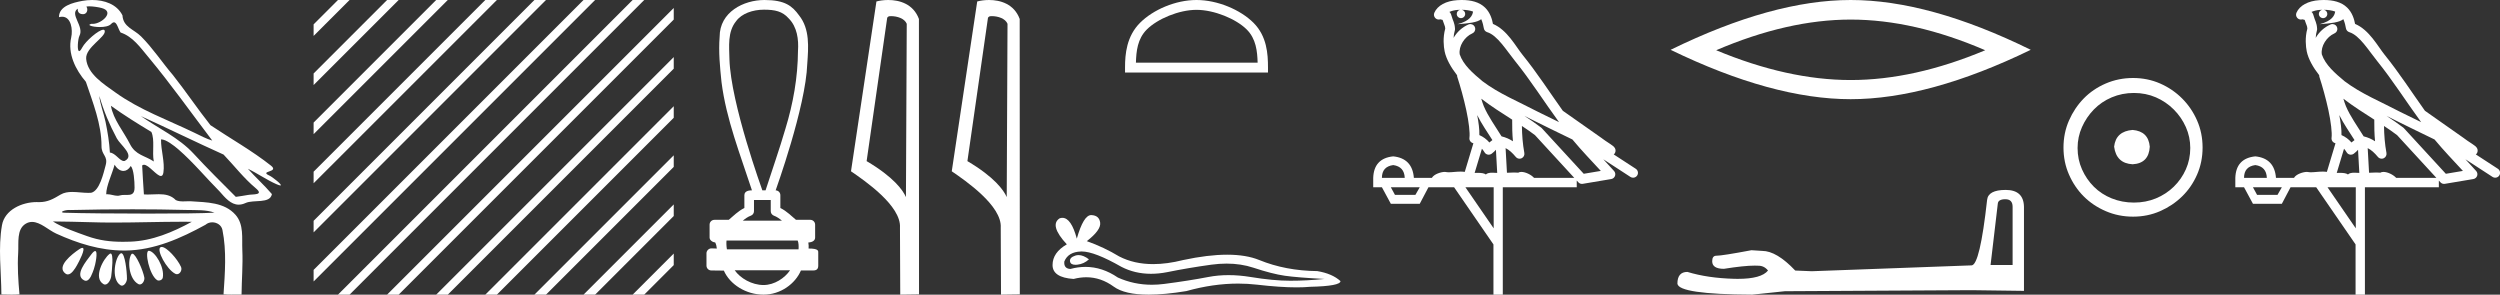 <?xml version="1.0" encoding="UTF-8" standalone="no"?>
<svg
   width="152.722"
   height="18.0"
   version="1.1"
   id="svg26"
   sodipodi:docname="[...]miitefre.svg"
   inkscape:version="1.1.1 (3bf5ae0d25, 2021-09-20)"
   xmlns:inkscape="http://www.inkscape.org/namespaces/inkscape"
   xmlns:sodipodi="http://sodipodi.sourceforge.net/DTD/sodipodi-0.dtd"
   xmlns="http://www.w3.org/2000/svg"
   xmlns:svg="http://www.w3.org/2000/svg">
  <rect width="100%" height="100%" fill="#333333" stroke="none"/>
  <defs
     id="defs30" />
  <sodipodi:namedview
     id="namedview28"
     pagecolor="#ffffff"
     bordercolor="#666666"
     borderopacity="1.0"
     inkscape:pageshadow="2"
     inkscape:pageopacity="0.0"
     inkscape:pagecheckerboard="0"
     showgrid="false"
     inkscape:zoom="9.0032969"
     inkscape:cx="76.360916"
     inkscape:cy="9.0522395"
     inkscape:window-width="1920"
     inkscape:window-height="1001"
     inkscape:window-x="-9"
     inkscape:window-y="-9"
     inkscape:window-maximized="1"
     inkscape:current-layer="svg26" />
  <path
     d="M 5.454 0.386 C 5.675 0.386 6.02 0.438 6.211 0.49 C 7.043 0.713 6.206 1.458 5.67 1.458 C 5.646 1.458 5.621 1.456 5.598 1.453 L 5.598 1.453 C 5.245 1.527 5.657 1.652 6.1 1.652 C 6.372 1.652 6.655 1.605 6.781 1.471 C 6.853 1.395 6.912 1.364 6.963 1.364 C 7.148 1.364 7.221 1.781 7.369 1.987 C 8.11 2.232 8.572 2.9 9.051 3.473 C 10.428 5.123 11.668 6.878 12.968 8.588 C 12.611 8.483 12.225 8.278 11.871 8.107 C 10.25 7.325 8.524 6.707 7.057 5.653 C 6.325 5.128 5.345 4.519 5.264 3.597 C 5.203 2.895 6.491 2.26 6.398 1.88 C 6.387 1.836 6.355 1.816 6.309 1.816 C 6.034 1.816 5.231 2.504 5.02 2.907 C 4.939 3.061 4.88 3.123 4.838 3.123 C 4.692 3.123 4.761 2.366 4.852 2.192 C 5.163 1.604 4.224 0.868 4.752 0.529 L 4.752 0.529 C 4.736 0.617 4.754 0.866 5.064 0.866 C 5.389 0.866 5.369 0.466 5.269 0.413 C 5.301 0.394 5.368 0.386 5.454 0.386 ZM 6.07 5.863 C 6.324 6.762 6.696 7.629 7.135 8.452 C 7.352 8.858 8.266 9.502 7.62 9.83 C 7.603 9.835 7.586 9.837 7.568 9.837 C 7.311 9.837 7.049 9.342 6.713 9.32 C 6.679 8.694 6.575 8.065 6.448 7.447 C 6.345 6.942 6.088 6.271 6.07 5.863 ZM 6.775 6.46 L 6.775 6.46 C 7.57 7.036 8.406 7.553 9.247 8.06 C 9.469 8.557 9.281 9.282 9.396 9.865 C 8.858 9.502 8.284 9.487 7.939 8.799 C 7.554 8.033 6.92 7.305 6.775 6.46 ZM 7.001 10.059 C 7.135 10.295 7.336 10.443 7.539 10.443 C 7.699 10.443 7.859 10.352 7.99 10.139 C 8.175 10.344 8.219 11.065 8.22 11.464 C 8.221 11.875 8.005 11.91 7.754 11.91 C 7.704 11.91 7.652 11.908 7.599 11.908 C 7.503 11.908 7.407 11.913 7.321 11.94 C 7.277 11.954 7.231 11.96 7.183 11.96 C 6.986 11.96 6.76 11.865 6.547 11.865 C 6.527 11.865 6.507 11.866 6.488 11.867 C 6.488 11.348 6.847 10.642 7.001 10.059 ZM 8.604 7.092 C 10.295 7.858 11.963 8.682 13.658 9.443 C 14.306 10.122 14.897 10.891 15.617 11.492 C 16.156 11.942 15.463 11.85 15.144 11.91 C 14.9 11.956 14.652 11.989 14.406 12.026 C 13.536 11.155 12.661 10.288 11.826 9.385 C 10.917 8.403 9.681 7.847 8.604 7.092 ZM 8.092 12.785 C 9.197 12.785 10.303 12.798 11.408 12.827 C 11.964 12.841 12.605 12.804 13.103 12.991 C 12.445 13.033 10.799 13.049 9.061 13.049 C 7.041 13.049 4.897 13.027 4.041 12.998 C 4.035 12.998 4.03 12.998 4.024 12.998 C 3.515 12.998 3.927 12.826 4.212 12.826 C 4.239 12.826 4.264 12.828 4.288 12.831 C 5.555 12.802 6.823 12.785 8.092 12.785 ZM 3.23 13.528 C 3.98 13.538 4.731 13.548 5.481 13.573 C 5.975 13.59 6.469 13.596 6.963 13.596 C 8.361 13.596 9.759 13.546 11.155 13.546 C 11.343 13.546 11.53 13.547 11.717 13.549 C 10.556 14.183 9.296 14.718 7.951 14.763 C 7.799 14.768 7.651 14.771 7.506 14.771 C 6.746 14.771 6.063 14.691 5.31 14.42 C 4.654 14.184 3.804 13.897 3.23 13.528 ZM 9.879 15.086 C 9.85 15.086 9.824 15.093 9.801 15.107 C 9.545 15.265 10.169 16.437 10.696 16.719 C 10.735 16.74 10.774 16.75 10.811 16.75 C 11.003 16.75 11.141 16.49 11.058 16.304 C 10.844 15.824 10.188 15.086 9.879 15.086 ZM 5.031 15.141 C 4.989 15.141 4.926 15.167 4.837 15.227 C 4.405 15.516 3.394 16.294 4.014 16.723 C 4.057 16.752 4.1 16.765 4.143 16.765 C 4.367 16.765 4.585 16.411 4.699 16.209 C 4.818 15.999 5.273 15.141 5.031 15.141 ZM 9.09 15.318 C 8.817 15.318 9.117 16.794 9.593 17.109 C 9.624 17.13 9.662 17.139 9.702 17.139 C 9.808 17.139 9.924 17.07 9.944 16.966 C 10.067 16.329 9.471 15.356 9.098 15.319 C 9.096 15.318 9.093 15.318 9.09 15.318 ZM 5.813 15.335 C 5.762 15.335 5.684 15.397 5.569 15.551 C 5.267 15.959 4.526 16.807 5.133 17.122 C 5.173 17.143 5.211 17.153 5.247 17.153 C 5.501 17.153 5.647 16.674 5.736 16.433 C 5.818 16.21 6.005 15.335 5.813 15.335 ZM 8.084 15.497 C 8.061 15.497 8.041 15.509 8.024 15.534 C 7.779 15.902 7.86 17.025 8.445 17.351 C 8.477 17.369 8.51 17.377 8.541 17.377 C 8.713 17.377 8.847 17.127 8.817 16.954 C 8.746 16.544 8.3 15.497 8.084 15.497 ZM 6.755 15.486 C 6.738 15.486 6.719 15.493 6.697 15.509 C 6.306 15.8 5.68 16.975 6.318 17.354 C 6.353 17.375 6.386 17.384 6.419 17.384 C 6.61 17.384 6.77 17.075 6.794 16.88 C 6.835 16.546 6.956 15.486 6.755 15.486 ZM 7.41 15.468 C 7.397 15.468 7.385 15.472 7.372 15.479 C 7.048 15.652 6.752 17.051 7.358 17.423 C 7.389 17.442 7.42 17.451 7.45 17.451 C 7.614 17.451 7.756 17.199 7.756 17.03 C 7.754 16.57 7.633 15.468 7.41 15.468 ZM 5.632 0.0 C 5.427 0.0 5.224 0.019 5.034 0.054 C 4.467 0.158 3.594 0.365 3.603 1.05 C 3.673 1.031 3.737 1.022 3.796 1.022 C 4.346 1.022 4.459 1.811 4.349 2.292 C 4.124 3.273 4.61 4.257 5.247 4.999 C 5.672 6.268 6.207 7.594 6.201 8.927 C 6.198 9.483 6.609 9.519 6.457 10.085 C 6.321 10.595 6.084 11.651 5.574 11.775 C 5.514 11.78 5.453 11.782 5.392 11.782 C 5.069 11.782 4.729 11.726 4.408 11.726 C 4.154 11.726 3.911 11.762 3.699 11.888 C 3.254 12.152 2.92 12.348 2.387 12.348 C 2.364 12.348 2.341 12.347 2.317 12.347 C 2.291 12.346 2.265 12.345 2.239 12.345 C 1.344 12.345 0.286 12.817 0.121 13.756 C -0.123 15.147 0.077 16.583 0.085 17.989 C 0.29 17.994 0.497 18 0.703 18 C 0.866 18 1.028 17.996 1.19 17.984 C 1.114 17.14 1.057 16.29 1.111 15.445 C 1.15 14.844 0.998 14.005 1.576 13.664 C 1.704 13.588 1.832 13.557 1.959 13.557 C 2.465 13.557 2.964 14.056 3.431 14.269 C 4.737 14.865 6.128 15.305 7.578 15.305 C 7.611 15.305 7.644 15.305 7.678 15.305 C 9.434 15.28 11.053 14.554 12.556 13.729 C 12.671 13.628 12.818 13.581 12.966 13.581 C 13.247 13.581 13.528 13.75 13.588 14.044 C 13.85 15.336 13.742 16.676 13.655 17.983 C 13.812 17.996 13.97 17.999 14.128 17.999 C 14.284 17.999 14.441 17.996 14.597 17.996 C 14.65 17.996 14.703 17.997 14.756 17.998 C 14.764 17.087 14.845 16.175 14.803 15.265 C 14.77 14.544 14.91 13.715 14.386 13.122 C 13.706 12.351 12.623 12.362 11.682 12.297 C 11.644 12.294 11.605 12.293 11.565 12.293 C 11.44 12.293 11.308 12.303 11.179 12.303 C 11.022 12.303 10.87 12.288 10.74 12.223 C 10.446 11.921 10.081 11.864 9.701 11.864 C 9.472 11.864 9.238 11.884 9.011 11.884 C 8.937 11.884 8.863 11.882 8.791 11.876 C 8.748 11.288 8.716 10.699 8.684 10.11 C 8.717 10.079 8.754 10.065 8.795 10.065 C 9.089 10.065 9.575 10.751 9.829 10.751 C 9.905 10.751 9.96 10.691 9.983 10.534 C 10.077 9.892 9.828 9.191 9.837 8.516 C 9.842 8.515 9.848 8.515 9.853 8.515 C 10.138 8.515 10.619 8.884 10.906 9.133 C 11.804 9.912 12.575 10.85 13.419 11.699 C 13.753 12.079 14.1 12.502 14.582 12.502 C 14.712 12.502 14.851 12.471 15.002 12.401 C 15.483 12.178 16.502 12.466 16.611 11.857 C 16.149 11.316 15.617 10.839 15.142 10.31 L 15.142 10.31 C 15.72 10.584 16.285 10.988 16.888 11.251 C 17.013 11.306 17.089 11.329 17.127 11.329 C 17.309 11.329 16.639 10.808 16.46 10.727 C 15.795 10.427 17.084 10.539 16.558 10.122 C 15.403 9.207 14.092 8.474 12.859 7.649 C 12.068 6.651 11.353 5.582 10.56 4.581 C 9.899 3.807 9.338 2.945 8.618 2.225 C 8.175 1.783 7.525 1.66 7.481 0.937 C 7.138 0.252 6.37 0.0 5.632 0.0 Z"
     style="fill:#ffffff;stroke:none"
     id="path2" />
  <path
     d="M 20.646 0.0 L 19.158 1.488 L 19.158 2.195 L 21.177 0.177 L 21.354 0.0 ZM 23.646 0.0 L 19.158 4.488 L 19.158 5.195 L 24.177 0.177 L 24.354 0.0 ZM 26.646 0.0 L 19.158 7.488 L 19.158 8.195 L 27.177 0.177 L 27.354 0.0 ZM 29.646 0.0 L 19.158 10.488 L 19.158 11.195 L 30.177 0.177 L 30.354 0.0 ZM 32.646 0.0 L 19.158 13.488 L 19.158 14.195 L 33.177 0.177 L 33.354 0.0 ZM 35.646 0.0 L 19.158 16.488 L 19.158 16.488 L 19.158 17.195 L 19.158 17.195 L 36.177 0.177 L 36.354 0.0 ZM 38.646 0.0 L 20.823 17.823 L 20.646 18.0 L 21.354 18.0 L 39.177 0.177 L 39.354 0.0 ZM 41.158 0.488 L 23.823 17.823 L 23.646 18.0 L 24.354 18.0 L 41.158 1.195 L 41.158 0.488 ZM 41.158 3.488 L 26.823 17.823 L 26.646 18.0 L 27.354 18.0 L 41.158 4.195 L 41.158 3.488 ZM 41.158 6.488 L 29.823 17.823 L 29.646 18.0 L 30.354 18.0 L 41.158 7.195 L 41.158 6.488 ZM 41.158 9.488 L 32.823 17.823 L 32.646 18.0 L 33.354 18.0 L 41.158 10.195 L 41.158 9.488 ZM 41.158 12.488 L 35.823 17.823 L 35.646 18.0 L 36.354 18.0 L 41.158 13.195 L 41.158 12.488 ZM 41.158 15.488 L 38.823 17.823 L 38.646 18.0 L 39.354 18.0 L 41.158 16.195 L 41.158 15.488 Z"
     style="fill:#ffffff;stroke:none"
     id="path4" />
  <path
     d="M 46.668 0.591 C 47.341 0.591 47.796 0.69 48.176 1.12 C 48.697 1.639 48.797 2.41 48.748 3.112 C 48.738 4.724 48.453 6.322 47.982 7.861 C 47.613 9.128 47.171 10.372 46.767 11.628 L 46.571 11.628 C 46.554 11.566 44.646 6.339 44.561 3.627 C 44.546 2.838 44.433 1.944 44.973 1.287 C 45.308 0.828 45.983 0.591 46.668 0.591 ZM 47.084 12.216 C 47.084 12.444 47.084 12.672 47.084 12.9 C 47.084 13.024 47.161 13.134 47.278 13.176 C 47.449 13.238 47.606 13.348 47.767 13.48 L 45.377 13.48 C 45.538 13.348 45.695 13.238 45.866 13.176 C 45.983 13.134 46.06 13.024 46.06 12.9 C 46.06 12.672 46.06 12.444 46.06 12.216 ZM 48.728 14.693 C 48.788 14.814 48.797 15.06 48.782 15.231 L 44.406 15.231 C 44.372 15.037 44.367 14.815 44.383 14.693 ZM 48.262 16.512 C 47.945 16.983 47.311 17.412 46.644 17.412 C 45.923 17.412 45.222 16.995 44.883 16.512 ZM 46.698 0.0 C 45.424 0.0 43.962 0.735 43.962 2.246 C 43.889 3.168 43.98 4.097 44.076 5.014 C 44.366 7.299 45.227 9.45 45.936 11.628 C 45.932 11.628 45.926 11.628 45.919 11.628 C 45.824 11.628 45.473 11.638 45.473 11.922 C 45.473 12.183 45.473 12.445 45.473 12.706 C 45.07 12.904 44.791 13.207 44.518 13.429 L 43.642 13.429 C 43.642 13.429 43.642 13.429 43.642 13.429 C 43.48 13.429 43.348 13.56 43.348 13.723 C 43.348 13.987 43.348 14.251 43.348 14.515 C 43.348 14.672 43.532 14.802 43.689 14.808 C 43.76 14.941 43.772 15.06 43.79 15.183 C 43.681 15.18 43.571 15.177 43.461 15.173 C 43.46 15.173 43.458 15.173 43.457 15.173 C 43.296 15.173 43.158 15.317 43.158 15.467 C 43.158 15.72 43.158 15.974 43.158 16.228 C 43.158 16.39 43.289 16.522 43.452 16.522 C 43.656 16.522 44.126 16.531 44.208 16.531 C 44.214 16.531 44.217 16.531 44.219 16.531 C 44.587 17.375 45.574 18 46.644 18 C 47.685 18 48.588 17.33 48.928 16.522 L 49.692 16.522 C 49.967 16.522 49.986 16.33 49.986 16.228 C 49.986 15.974 49.986 15.72 49.986 15.467 C 49.986 15.339 50.041 15.182 49.396 15.182 C 49.406 15.064 49.401 14.94 49.38 14.814 C 49.663 14.797 49.795 14.672 49.795 14.515 C 49.795 14.251 49.795 13.987 49.795 13.723 C 49.795 13.561 49.664 13.429 49.502 13.429 L 48.626 13.429 C 48.353 13.207 48.074 12.904 47.671 12.706 C 47.671 12.445 47.671 12.183 47.671 11.922 C 47.671 11.762 47.543 11.632 47.384 11.629 C 47.391 11.592 49.223 6.547 49.315 3.897 C 49.385 2.899 49.483 1.776 48.815 0.941 C 48.399 0.368 47.961 0.0 46.698 0.0 Z"
     style="fill:#ffffff;stroke:none"
     id="path6" />
  <path
     d="M 54.436 0.986 C 54.807 0.986 55.26 1.128 55.392 1.454 L 55.343 12.039 L 55.343 12.039 C 55.156 11.614 54.598 10.823 52.941 9.843 L 54.199 1.082 C 54.258 1.019 54.256 0.986 54.436 0.986 ZM 55.343 12.039 L 55.343 12.039 C 55.343 12.039 55.343 12.039 55.343 12.039 L 55.343 12.039 L 55.343 12.039 ZM 54.26 0.0 C 53.977 0.0 53.721 0.04 53.54 0.09 L 51.986 10.464 C 52.808 11.027 55.068 12.571 54.978 13.911 L 54.995 18 L 56.142 17.984 L 56.136 1.159 C 55.795 0.237 54.947 0.0 54.26 0.0 Z"
     style="fill:#ffffff;stroke:none"
     id="path8" />
  <path
     d="M 60.593 0.986 C 60.963 0.986 61.416 1.128 61.548 1.454 L 61.5 12.039 L 61.5 12.039 C 61.312 11.614 60.754 10.823 59.098 9.843 L 60.355 1.082 C 60.414 1.019 60.413 0.986 60.593 0.986 ZM 61.5 12.039 L 61.5 12.039 C 61.5 12.039 61.5 12.039 61.5 12.039 L 61.5 12.039 L 61.5 12.039 ZM 60.417 0.0 C 60.134 0.0 59.878 0.04 59.697 0.09 L 58.142 10.464 C 58.965 11.027 61.224 12.571 61.134 13.911 L 61.151 18 L 62.299 17.984 L 62.292 1.159 C 61.951 0.237 61.103 0.0 60.417 0.0 Z"
     style="fill:#ffffff;stroke:none"
     id="path10" />
  <path
     d="M 73.093 0.601 C 74.168 0.601 75.512 1.153 76.162 1.803 C 76.732 2.373 76.806 3.127 76.827 3.828 L 69.392 3.828 C 69.413 3.127 69.487 2.373 70.056 1.803 C 70.707 1.153 72.019 0.601 73.093 0.601 ZM 73.093 0.0 C 71.819 0.0 70.448 0.589 69.645 1.392 C 68.821 2.216 68.727 3.301 68.727 4.113 L 68.727 4.429 L 77.46 4.429 L 77.46 4.113 C 77.46 3.301 77.398 2.216 76.574 1.392 C 75.77 0.589 74.368 0.0 73.093 0.0 Z"
     style="fill:#ffffff;stroke:none"
     id="path12" />
  <path
     d="M 65.889 15.583 Q 65.789 15.583 65.694 15.613 Q 65.323 15.733 65.367 15.973 Q 65.404 16.176 65.698 16.176 Q 65.752 16.176 65.814 16.169 Q 66.217 16.126 66.522 15.842 Q 66.181 15.583 65.889 15.583 ZM 66.078 15.362 Q 66.864 15.362 68.505 16.3 Q 69.329 16.726 70.31 16.726 Q 70.784 16.726 71.295 16.627 Q 72.581 16.365 73.998 16.169 Q 74.479 16.103 74.93 16.103 Q 75.807 16.103 76.57 16.354 Q 77.725 16.736 78.488 16.845 Q 79.251 16.954 80.907 17.041 Q 79.839 17.15 78.815 17.15 Q 77.79 17.15 76.396 16.921 Q 75.698 16.807 75.052 16.807 Q 74.407 16.807 73.813 16.921 Q 72.625 17.15 71.11 17.346 Q 70.731 17.395 70.366 17.395 Q 69.268 17.395 68.288 16.954 Q 67.335 16.304 66.309 16.304 Q 65.856 16.304 65.389 16.431 Q 64.975 16.409 65.018 15.973 Q 65.258 15.385 66.043 15.363 Q 66.06 15.362 66.078 15.362 ZM 66.661 13.139 Q 66.189 13.139 65.781 14.578 Q 65.44 13.307 64.9 13.307 Q 64.82 13.307 64.735 13.336 Q 64.081 13.75 65.171 14.927 Q 64.299 15.428 64.299 16.191 Q 64.299 16.954 65.585 17.041 Q 65.982 16.937 66.362 16.937 Q 67.25 16.937 68.037 17.51 Q 68.71 18 70.172 18 Q 71.147 18 72.472 17.782 Q 74.1 17.324 75.636 17.324 Q 76.218 17.324 76.788 17.39 Q 78.211 17.555 79.213 17.555 Q 79.668 17.555 80.035 17.52 Q 81.888 17.477 81.888 17.172 Q 81.387 16.714 80.471 16.561 Q 78.532 16.54 76.93 15.886 Q 76.129 15.559 74.965 15.559 Q 73.802 15.559 72.276 15.886 Q 71.292 16.134 70.444 16.134 Q 69.282 16.134 68.375 15.668 Q 67.437 15.101 66.391 14.731 Q 67.263 14.055 67.209 13.608 Q 67.154 13.161 66.675 13.14 Q 66.668 13.139 66.661 13.139 Z"
     style="fill:#ffffff;stroke:none"
     id="path14" />
  <path
     d="M 89.295 0.597 C 89.564 0.599 89.8 0.638 89.987 0.706 C 89.956 0.929 89.818 1.275 89.034 1.479 C 89.764 1.426 90.241 1.366 90.487 1.172 C 90.576 1.372 90.624 1.599 90.645 1.728 C 90.663 1.84 90.743 1.932 90.851 1.965 C 91.476 2.156 92.025 3.077 92.552 3.728 C 93.501 4.901 94.323 6.208 95.239 7.461 C 94.816 7.254 94.394 7.046 93.969 6.839 C 92.787 6.217 91.575 5.728 90.563 4.962 C 89.974 4.472 89.391 3.966 89.172 3.321 C 89.096 2.824 89.468 2.247 89.939 2.042 C 90.068 1.988 90.142 1.853 90.117 1.716 C 90.093 1.579 89.977 1.477 89.837 1.471 C 89.833 1.47 89.829 1.47 89.824 1.47 C 89.782 1.47 89.74 1.479 89.701 1.497 C 89.325 1.661 89.002 1.955 88.797 2.314 C 88.807 2.162 88.829 2.006 88.872 1.866 C 88.882 1.832 88.887 1.797 88.885 1.762 C 88.875 1.578 88.843 1.449 88.803 1.34 C 88.762 1.231 88.718 1.134 88.645 0.881 C 88.627 0.82 88.591 0.767 88.541 0.728 C 88.68 0.666 88.856 0.616 89.068 0.603 C 89.11 0.6 89.151 0.6 89.193 0.599 L 89.193 0.599 C 89.077 0.624 88.991 0.727 88.991 0.85 C 88.991 0.993 89.106 1.108 89.249 1.108 C 89.392 1.108 89.507 0.993 89.507 0.85 C 89.507 0.724 89.416 0.619 89.295 0.597 ZM 90.489 6.029 C 91.094 6.495 91.742 6.902 92.377 7.309 C 92.372 7.747 92.383 8.188 92.424 8.63 C 92.217 8.495 91.99 8.394 91.727 8.329 C 91.336 7.694 90.906 7.109 90.644 6.488 C 90.59 6.359 90.539 6.199 90.489 6.029 ZM 90.24 7.03 C 90.513 7.578 90.861 8.07 91.168 8.558 C 91.11 8.598 91.056 8.639 91.014 8.679 C 91.003 8.69 90.997 8.696 90.987 8.706 C 90.818 8.512 90.612 8.355 90.373 8.252 C 90.383 7.904 90.326 7.484 90.24 7.03 ZM 93.121 7.076 L 93.121 7.076 C 93.316 7.172 93.51 7.269 93.7 7.369 C 93.703 7.371 93.706 7.372 93.708 7.373 C 94.488 7.754 95.268 8.145 96.057 8.521 C 96.614 9.192 97.214 9.814 97.792 10.441 C 97.444 10.5 97.097 10.558 96.749 10.616 C 95.894 9.688 95.04 8.759 94.186 7.83 C 94.174 7.817 94.161 7.805 94.147 7.794 C 93.813 7.541 93.468 7.305 93.121 7.076 ZM 90.529 9.085 C 90.587 9.151 90.641 9.224 90.69 9.307 C 90.733 9.378 90.804 9.428 90.886 9.445 C 90.906 9.449 90.925 9.451 90.945 9.451 C 91.007 9.451 91.068 9.431 91.119 9.394 C 91.244 9.304 91.32 9.217 91.385 9.15 L 91.462 10.563 C 91.362 10.557 91.261 10.55 91.166 10.55 C 91 10.55 90.853 10.572 90.769 10.658 C 90.668 10.58 90.488 10.559 90.264 10.559 C 90.207 10.559 90.146 10.56 90.084 10.563 L 90.529 9.085 ZM 85.11 10.084 C 85.562 10.146 85.796 10.407 85.814 10.867 L 84.419 10.867 C 84.419 10.407 84.65 10.146 85.11 10.084 ZM 92.971 7.695 L 92.971 7.695 C 93.245 7.876 93.513 8.061 93.769 8.254 C 94.57 9.125 95.37 9.996 96.171 10.867 L 93.715 10.867 C 93.544 10.678 93.197 10.502 92.939 10.502 C 92.866 10.502 92.8 10.516 92.747 10.548 C 92.666 10.541 92.58 10.538 92.491 10.538 C 92.352 10.538 92.206 10.545 92.058 10.554 L 91.975 9.048 L 91.975 9.048 C 92.2 9.163 92.382 9.33 92.601 9.59 C 92.658 9.658 92.742 9.695 92.828 9.695 C 92.871 9.695 92.914 9.686 92.955 9.667 C 93.077 9.609 93.145 9.477 93.12 9.344 C 93.02 8.8 92.979 8.251 92.971 7.695 ZM 86.731 11.439 L 86.465 11.904 L 85.216 11.904 L 84.964 11.439 ZM 91.247 11.439 L 91.247 13.949 L 89.52 11.439 ZM 89.303 0.0 C 89.293 0.0 89.283 3.663284261691909E-5 89.274 1.0933130964249529E-4 C 89.193 7.12681317770756E-4 89.112 0.004 89.03 0.009 L 89.03 0.009 C 88.336 0.054 87.815 0.335 87.622 0.778 C 87.577 0.881 87.595 1.001 87.667 1.087 C 87.724 1.156 87.808 1.194 87.895 1.194 C 87.918 1.194 87.941 1.191 87.963 1.186 C 87.981 1.182 87.984 1.18 87.988 1.18 C 87.991 1.18 87.995 1.182 88.017 1.187 C 88.039 1.193 88.076 1.203 88.126 1.216 C 88.18 1.384 88.222 1.485 88.245 1.548 C 88.272 1.62 88.281 1.646 88.288 1.748 C 88.133 2.3 88.193 2.855 88.251 3.137 C 88.346 3.603 88.635 4.114 89.012 4.598 C 89.011 4.633 89.014 4.67 89.026 4.705 C 89.209 5.264 89.422 6.023 89.574 6.732 C 89.727 7.44 89.808 8.119 89.766 8.416 C 89.745 8.567 89.842 8.709 89.989 8.746 C 89.996 8.747 90.002 8.75 90.008 8.751 L 89.481 10.5 C 89.396 10.488 89.309 10.483 89.222 10.483 C 88.966 10.483 88.713 10.524 88.51 10.524 C 88.442 10.524 88.381 10.52 88.326 10.508 C 88.308 10.504 88.285 10.501 88.258 10.501 C 88.046 10.501 87.602 10.631 87.471 10.867 L 86.372 10.867 C 86.31 10.07 85.889 9.632 85.11 9.552 C 84.322 9.632 83.915 10.07 83.888 10.867 L 83.888 11.439 L 84.419 11.439 L 84.964 12.448 L 86.731 12.448 L 87.262 11.439 L 88.829 11.439 L 91.233 14.932 L 91.233 18 L 91.804 18 L 91.804 11.439 L 96.321 11.439 L 96.321 11.03 C 96.354 11.066 96.387 11.102 96.42 11.138 C 96.477 11.2 96.557 11.234 96.639 11.234 C 96.655 11.234 96.672 11.233 96.688 11.23 C 97.268 11.133 97.848 11.035 98.428 10.938 C 98.535 10.92 98.624 10.845 98.66 10.743 C 98.696 10.641 98.673 10.527 98.601 10.446 C 98.384 10.204 98.165 9.966 97.945 9.73 L 97.945 9.73 L 99.601 10.808 C 99.651 10.841 99.708 10.856 99.763 10.856 C 99.86 10.856 99.956 10.809 100.013 10.721 C 100.103 10.584 100.063 10.399 99.926 10.31 L 98.581 9.434 C 98.61 9.411 98.637 9.382 98.657 9.343 C 98.706 9.251 98.693 9.156 98.677 9.107 C 98.661 9.057 98.643 9.033 98.629 9.014 C 98.574 8.938 98.545 8.926 98.506 8.895 C 98.466 8.865 98.423 8.834 98.375 8.801 C 98.279 8.736 98.169 8.664 98.074 8.601 C 97.979 8.537 97.89 8.471 97.887 8.468 C 97.878 8.46 97.868 8.452 97.858 8.445 C 97.065 7.887 96.272 7.33 95.479 6.773 C 95.477 6.771 95.474 6.77 95.471 6.768 C 94.666 5.638 93.903 4.452 93.014 3.354 C 92.581 2.819 92.077 1.83 91.202 1.46 C 91.154 1.198 91.046 0.78 90.719 0.463 C 90.366 0.119 89.855 0.0 89.303 0.0 Z"
     style="fill:#ffffff;stroke:none"
     id="path16" />
  <path
     d="M 113.056 1.196 Q 116.931 1.196 121.274 3.069 Q 116.931 4.889 113.056 4.889 Q 109.208 4.889 104.839 3.069 Q 109.208 1.196 113.056 1.196 ZM 113.056 0.0 Q 108.272 0.0 102.056 3.043 Q 108.272 6.059 113.056 6.059 Q 117.841 6.059 124.056 3.043 Q 117.867 0.0 113.056 0.0 Z"
     style="fill:#ffffff;stroke:none"
     id="path18" />
  <path
     d="M 122.506 12.171 Q 122.948 12.171 122.948 12.634 L 122.948 16.19 L 121.601 16.19 L 122.043 12.444 Q 122.064 12.171 122.506 12.171 ZM 122.527 11.602 Q 121.453 11.602 121.39 12.213 Q 120.948 16.19 120.443 16.211 L 110.678 16.569 L 109.668 16.527 Q 108.532 15.327 107.648 15.327 Q 107.332 15.306 106.995 15.285 Q 105.207 15.622 104.849 15.622 Q 104.596 15.622 104.596 15.959 Q 104.596 16.422 105.312 16.422 Q 106.541 16.226 107.197 16.226 Q 107.316 16.226 107.416 16.232 Q 107.774 16.232 108.006 16.527 Q 107.595 17.035 106.169 17.035 Q 106.059 17.035 105.943 17.032 Q 104.323 16.99 103.081 16.611 Q 102.471 16.611 102.471 17.327 Q 102.534 17.979 107.038 18 L 109.037 17.79 L 120.443 17.726 L 123.642 17.769 L 123.642 12.634 Q 123.621 11.602 122.527 11.602 Z"
     style="fill:#ffffff;stroke:none"
     id="path20" />
  <path
     d="M 130.278 7.938 C 129.597 7.992 129.22 8.332 129.149 8.96 C 129.238 9.641 129.615 9.999 130.278 10.035 C 130.941 9.999 131.291 9.641 131.327 8.96 C 131.273 8.332 130.923 7.992 130.278 7.938 ZM 130.359 5.679 C 130.843 5.679 131.291 5.769 131.703 5.948 C 132.115 6.127 132.478 6.374 132.792 6.688 C 133.106 7.001 133.352 7.36 133.532 7.763 C 133.711 8.166 133.801 8.592 133.801 9.04 C 133.801 9.506 133.711 9.941 133.532 10.344 C 133.352 10.748 133.106 11.102 132.792 11.407 C 132.478 11.711 132.115 11.949 131.703 12.119 C 131.291 12.289 130.843 12.375 130.359 12.375 C 129.875 12.375 129.422 12.289 129.001 12.119 C 128.58 11.949 128.217 11.711 127.912 11.407 C 127.607 11.102 127.365 10.748 127.186 10.344 C 127.007 9.941 126.917 9.506 126.917 9.04 C 126.917 8.592 127.007 8.166 127.186 7.763 C 127.365 7.36 127.607 7.001 127.912 6.688 C 128.217 6.374 128.58 6.127 129.001 5.948 C 129.422 5.769 129.875 5.679 130.359 5.679 ZM 130.305 4.765 C 129.713 4.765 129.158 4.877 128.638 5.101 C 128.118 5.325 127.67 5.63 127.293 6.015 C 126.917 6.401 126.617 6.849 126.393 7.36 C 126.168 7.871 126.056 8.422 126.056 9.013 C 126.056 9.605 126.168 10.156 126.393 10.667 C 126.617 11.178 126.917 11.622 127.293 11.998 C 127.67 12.375 128.118 12.675 128.638 12.899 C 129.158 13.123 129.713 13.235 130.305 13.235 C 130.897 13.235 131.448 13.123 131.959 12.899 C 132.47 12.675 132.918 12.375 133.303 11.998 C 133.689 11.622 133.993 11.178 134.217 10.667 C 134.441 10.156 134.553 9.605 134.553 9.013 C 134.553 8.422 134.441 7.871 134.217 7.36 C 133.993 6.849 133.689 6.401 133.303 6.015 C 132.918 5.63 132.47 5.325 131.959 5.101 C 131.448 4.877 130.897 4.765 130.305 4.765 Z"
     style="fill:#ffffff;stroke:none"
     id="path22" />
  <path
     d="M 141.961 0.597 C 142.229 0.599 142.466 0.638 142.653 0.706 C 142.621 0.929 142.484 1.275 141.7 1.479 C 142.429 1.426 142.906 1.366 143.152 1.172 C 143.241 1.372 143.289 1.599 143.31 1.728 C 143.329 1.84 143.409 1.932 143.517 1.965 C 144.141 2.156 144.69 3.077 145.217 3.728 C 146.166 4.901 146.988 6.208 147.905 7.461 C 147.482 7.254 147.059 7.046 146.634 6.839 C 145.453 6.217 144.24 5.728 143.228 4.962 C 142.639 4.472 142.056 3.966 141.837 3.321 C 141.761 2.824 142.134 2.247 142.605 2.042 C 142.733 1.988 142.807 1.853 142.783 1.716 C 142.758 1.579 142.642 1.477 142.503 1.471 C 142.498 1.47 142.494 1.47 142.49 1.47 C 142.447 1.47 142.405 1.479 142.367 1.497 C 141.99 1.661 141.667 1.955 141.463 2.314 C 141.473 2.162 141.494 2.006 141.537 1.866 C 141.548 1.832 141.552 1.797 141.55 1.762 C 141.54 1.578 141.509 1.449 141.468 1.34 C 141.427 1.231 141.383 1.134 141.31 0.881 C 141.293 0.82 141.256 0.767 141.206 0.728 C 141.346 0.666 141.522 0.616 141.733 0.603 C 141.776 0.6 141.817 0.6 141.858 0.599 L 141.858 0.599 C 141.743 0.624 141.656 0.727 141.656 0.85 C 141.656 0.993 141.772 1.108 141.914 1.108 C 142.057 1.108 142.173 0.993 142.173 0.85 C 142.173 0.724 142.081 0.619 141.961 0.597 ZM 143.154 6.029 C 143.76 6.495 144.407 6.902 145.042 7.309 C 145.037 7.747 145.048 8.188 145.089 8.63 C 144.882 8.495 144.655 8.394 144.392 8.329 C 144.001 7.694 143.572 7.109 143.31 6.488 C 143.255 6.359 143.204 6.199 143.154 6.029 ZM 142.905 7.03 C 143.178 7.578 143.527 8.07 143.834 8.558 C 143.775 8.598 143.722 8.639 143.679 8.679 C 143.668 8.69 143.662 8.696 143.652 8.706 C 143.483 8.512 143.277 8.355 143.039 8.252 C 143.048 7.904 142.991 7.484 142.905 7.03 ZM 145.786 7.076 L 145.786 7.076 C 145.981 7.172 146.175 7.269 146.366 7.369 C 146.368 7.371 146.371 7.372 146.374 7.373 C 147.154 7.754 147.933 8.145 148.723 8.521 C 149.279 9.192 149.879 9.814 150.457 10.441 C 150.11 10.5 149.762 10.558 149.414 10.616 C 148.56 9.688 147.706 8.759 146.851 7.83 C 146.839 7.817 146.826 7.805 146.812 7.794 C 146.479 7.541 146.134 7.305 145.786 7.076 ZM 143.194 9.085 C 143.252 9.151 143.306 9.224 143.356 9.307 C 143.399 9.378 143.47 9.428 143.551 9.445 C 143.571 9.449 143.591 9.451 143.611 9.451 C 143.673 9.451 143.734 9.431 143.785 9.394 C 143.91 9.304 143.986 9.217 144.05 9.15 L 144.128 10.563 C 144.028 10.557 143.926 10.55 143.832 10.55 C 143.665 10.55 143.518 10.572 143.434 10.658 C 143.334 10.58 143.153 10.559 142.93 10.559 C 142.872 10.559 142.812 10.56 142.749 10.563 L 143.194 9.085 ZM 137.776 10.084 C 138.227 10.146 138.462 10.407 138.479 10.867 L 137.085 10.867 C 137.085 10.407 137.315 10.146 137.776 10.084 ZM 145.636 7.695 L 145.636 7.695 C 145.91 7.876 146.178 8.061 146.434 8.254 C 147.235 9.125 148.036 9.996 148.837 10.867 L 146.381 10.867 C 146.21 10.678 145.862 10.502 145.604 10.502 C 145.531 10.502 145.465 10.516 145.413 10.548 C 145.331 10.541 145.245 10.538 145.157 10.538 C 145.017 10.538 144.871 10.545 144.723 10.554 L 144.64 9.048 L 144.64 9.048 C 144.865 9.163 145.048 9.33 145.266 9.59 C 145.324 9.658 145.408 9.695 145.493 9.695 C 145.536 9.695 145.58 9.686 145.62 9.667 C 145.742 9.609 145.81 9.477 145.786 9.344 C 145.685 8.8 145.644 8.251 145.636 7.695 ZM 139.396 11.439 L 139.13 11.904 L 137.882 11.904 L 137.629 11.439 ZM 143.912 11.439 L 143.912 13.949 L 142.185 11.439 ZM 141.968 0.0 C 141.958 0.0 141.949 3.663284261691909E-5 141.939 1.0933130964249529E-4 C 141.858 7.12681317770756E-4 141.777 0.004 141.695 0.009 L 141.695 0.009 C 141.001 0.054 140.48 0.335 140.288 0.778 C 140.243 0.881 140.26 1.001 140.332 1.087 C 140.389 1.156 140.473 1.194 140.56 1.194 C 140.583 1.194 140.606 1.191 140.629 1.186 C 140.646 1.182 140.65 1.18 140.653 1.18 C 140.657 1.18 140.66 1.182 140.683 1.187 C 140.705 1.193 140.742 1.203 140.791 1.216 C 140.845 1.384 140.887 1.485 140.911 1.548 C 140.938 1.62 140.946 1.646 140.953 1.748 C 140.799 2.3 140.859 2.855 140.916 3.137 C 141.012 3.603 141.3 4.114 141.678 4.598 C 141.676 4.633 141.68 4.67 141.692 4.705 C 141.874 5.264 142.087 6.023 142.24 6.732 C 142.392 7.44 142.473 8.119 142.432 8.416 C 142.411 8.567 142.507 8.709 142.655 8.746 C 142.661 8.747 142.667 8.75 142.673 8.751 L 142.146 10.5 C 142.061 10.488 141.974 10.483 141.887 10.483 C 141.631 10.483 141.378 10.524 141.175 10.524 C 141.108 10.524 141.046 10.52 140.992 10.508 C 140.973 10.504 140.95 10.501 140.923 10.501 C 140.712 10.501 140.267 10.631 140.137 10.867 L 139.037 10.867 C 138.975 10.07 138.555 9.632 137.776 9.552 C 136.987 9.632 136.58 10.07 136.553 10.867 L 136.553 11.439 L 137.085 11.439 L 137.629 12.448 L 139.396 12.448 L 139.927 11.439 L 141.494 11.439 L 143.899 14.932 L 143.899 18 L 144.47 18 L 144.47 11.439 L 148.986 11.439 L 148.986 11.03 C 149.019 11.066 149.052 11.102 149.085 11.138 C 149.142 11.2 149.222 11.234 149.304 11.234 C 149.321 11.234 149.337 11.233 149.353 11.23 C 149.933 11.133 150.513 11.035 151.093 10.938 C 151.2 10.92 151.289 10.845 151.325 10.743 C 151.361 10.641 151.339 10.527 151.266 10.446 C 151.05 10.204 150.83 9.966 150.61 9.73 L 150.61 9.73 L 152.267 10.808 C 152.317 10.841 152.373 10.856 152.429 10.856 C 152.526 10.856 152.621 10.809 152.678 10.721 C 152.768 10.584 152.729 10.399 152.591 10.31 L 151.246 9.434 C 151.275 9.411 151.302 9.382 151.323 9.343 C 151.371 9.251 151.358 9.156 151.342 9.107 C 151.326 9.057 151.309 9.033 151.295 9.014 C 151.239 8.938 151.211 8.926 151.171 8.895 C 151.132 8.865 151.088 8.834 151.04 8.801 C 150.945 8.736 150.834 8.664 150.739 8.601 C 150.644 8.537 150.555 8.471 150.553 8.468 C 150.543 8.46 150.533 8.452 150.523 8.445 C 149.73 7.887 148.937 7.33 148.145 6.773 C 148.142 6.771 148.139 6.77 148.137 6.768 C 147.331 5.638 146.569 4.452 145.68 3.354 C 145.247 2.819 144.742 1.83 143.868 1.46 C 143.819 1.198 143.711 0.78 143.384 0.463 C 143.031 0.119 142.52 0.0 141.968 0.0 Z"
     style="fill:#ffffff;stroke:none"
     id="path24" />
</svg>
